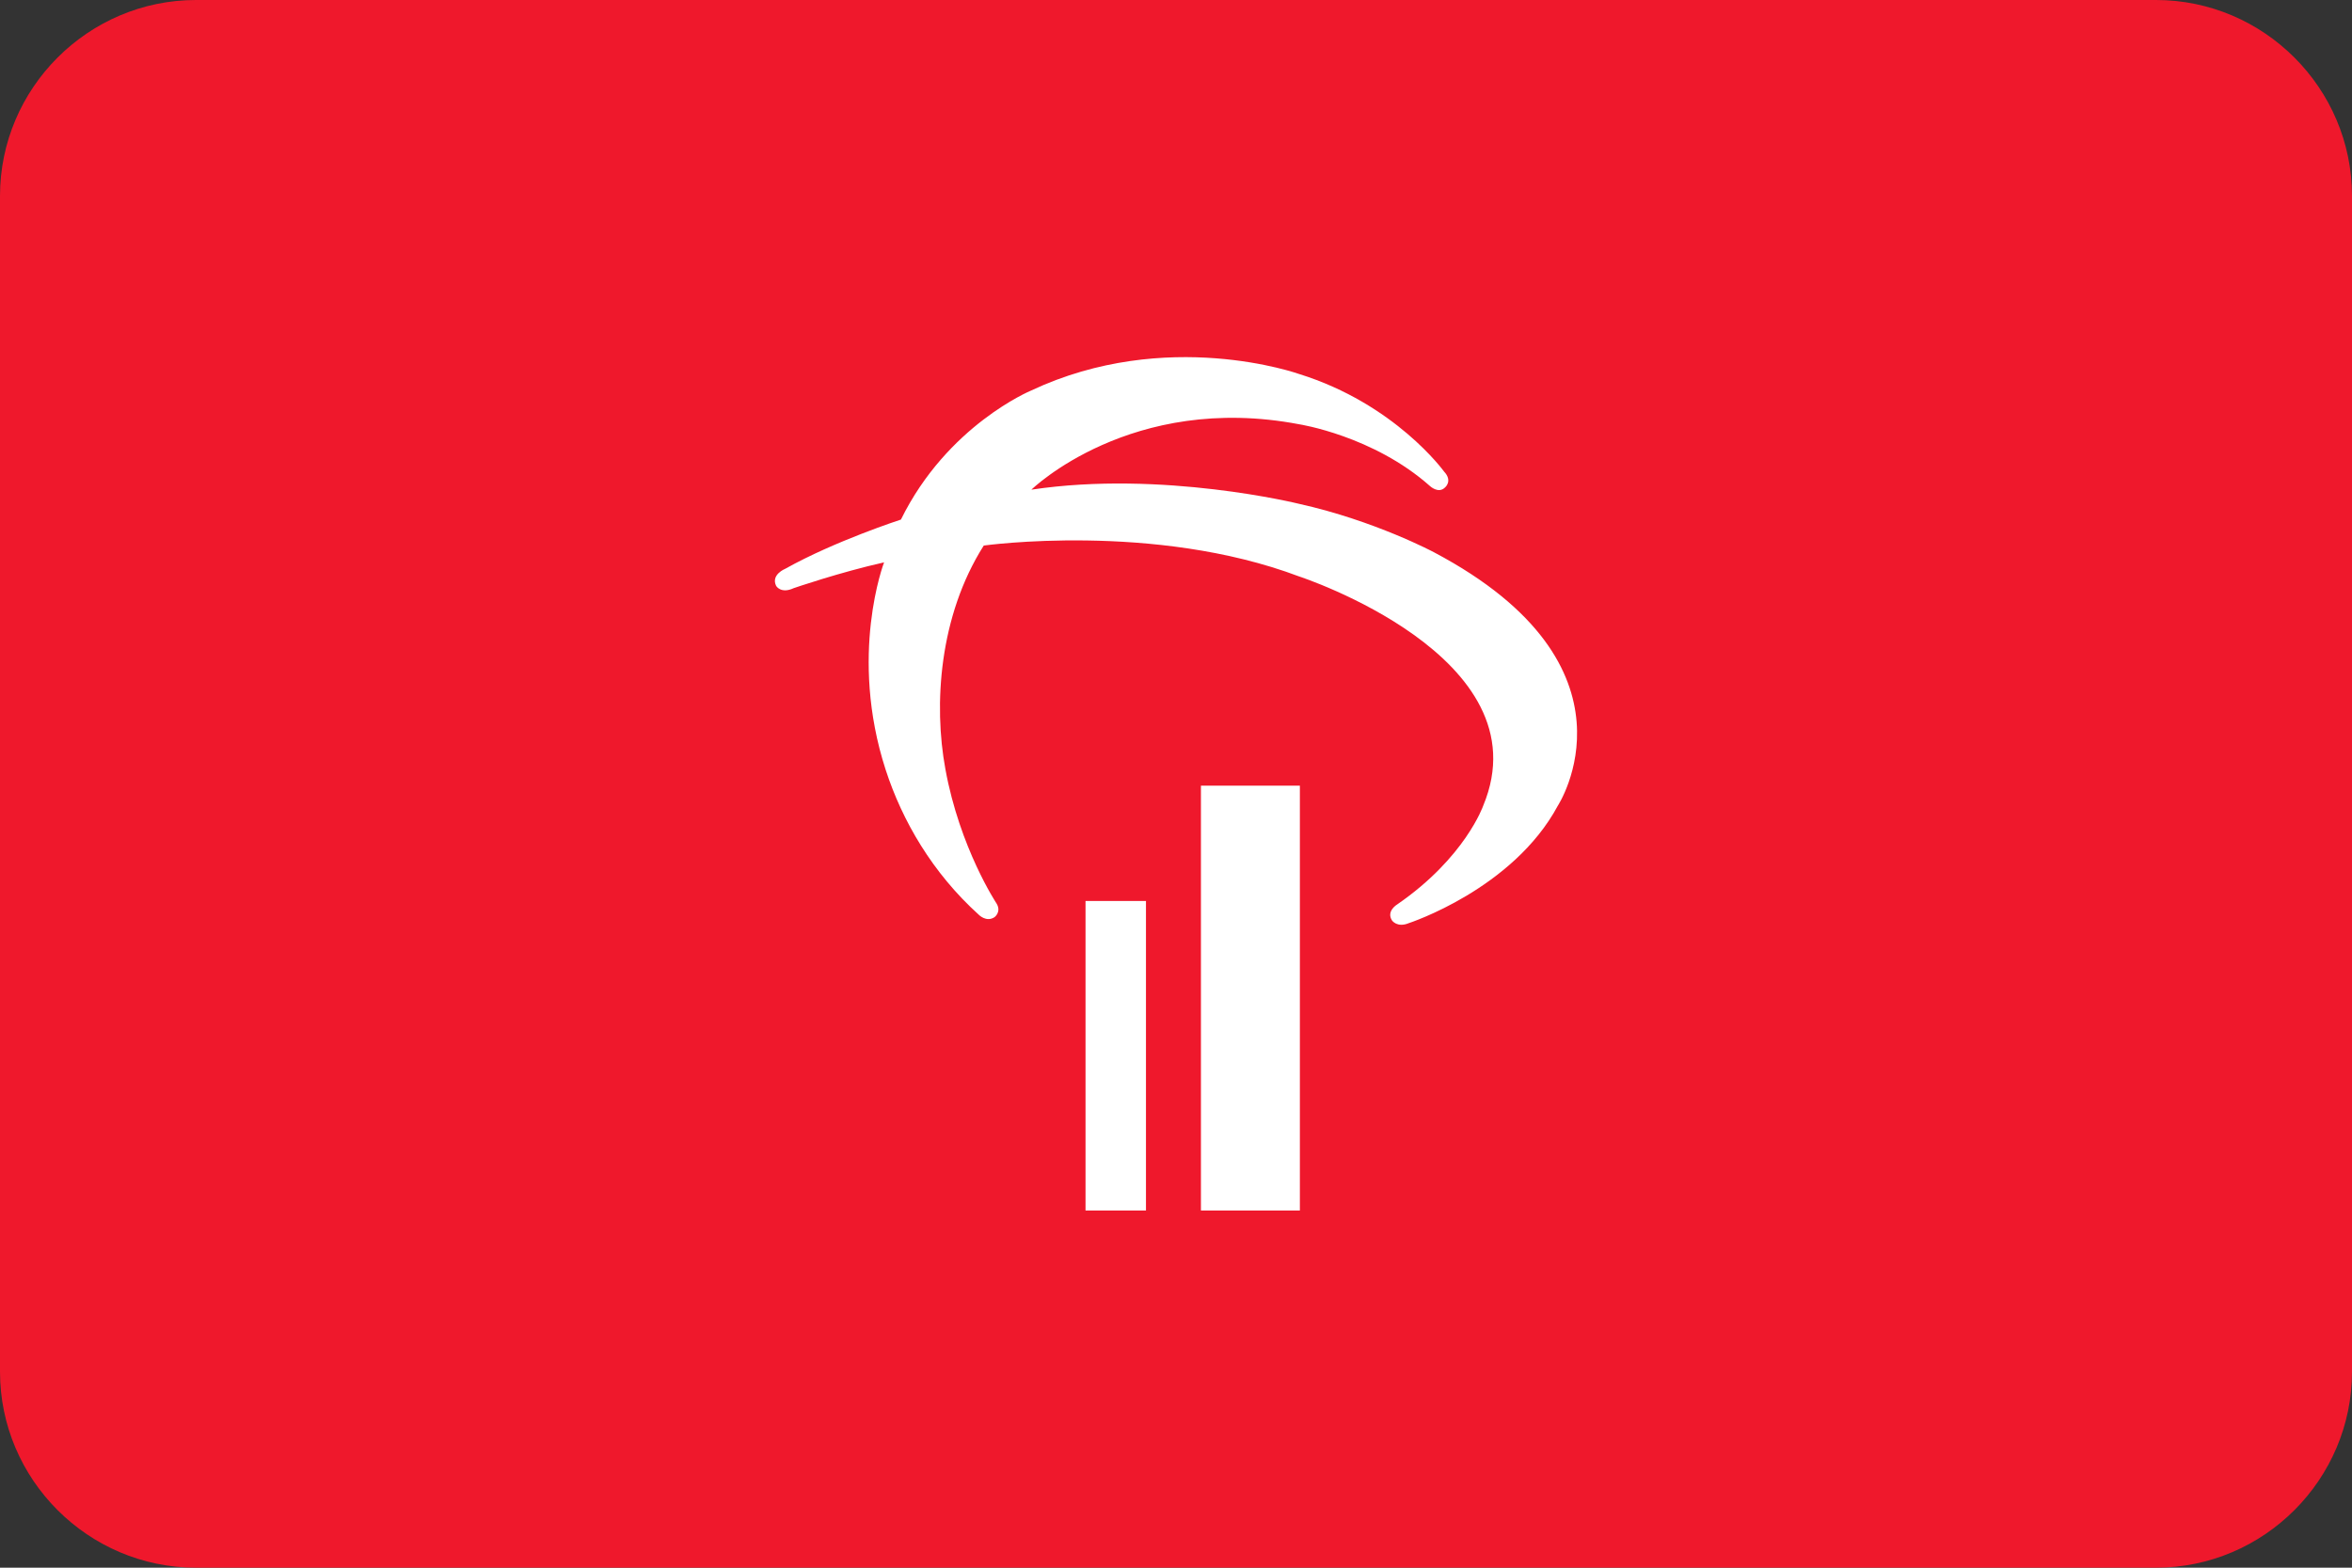 <svg
    width="60px"
    height="40px"
    viewBox="0 0 60 40"
    version="1.1"
    xmlns="http://www.w3.org/2000/svg"
    xmlns:xlink="http://www.w3.org/1999/xlink"
>
    <rect x="0" y="0" width="60" height="40" fill="#333333" stroke="none"/>
    <title>Artboard</title>
    <desc>Created with Sketch.</desc>
    <g id="Artboard" stroke="none" stroke-width="1" fill="none" fill-rule="evenodd">
        <g id="bradesco">
            <path
                d="M60,35 C60,37.75 57.75,40 55,40 L5,40 C2.25,40 0,37.75 0,35 L0,5 C0,2.25 2.25,0 5,0 L55,0 C57.75,0 60,2.25 60,5 L60,35 Z"
                id="Path"
                fill="#EF182C"
            ></path>
            <g
                id="Group"
                transform="translate(19, 9)"
                fill="#FFFFFF"
                fill-rule="nonzero"
            >
                <path
                    d="M10.234,21.887 L8.692,21.887 L8.692,13.989 L10.234,13.989 L10.234,21.887 Z M14.16,21.887 L11.636,21.887 L11.636,11.046 L14.16,11.046 L14.16,21.887 Z M20.741,11.557 C19.595,13.691 16.939,14.554 16.939,14.554 C16.643,14.677 16.512,14.488 16.512,14.488 C16.354,14.246 16.644,14.076 16.644,14.076 C18.379,12.881 18.837,11.558 18.837,11.558 C20.42,7.756 14.135,5.706 14.135,5.706 C10.436,4.313 6.096,4.92 6.096,4.92 C4.956,6.716 4.813,8.983 5.117,10.623 C5.483,12.639 6.423,14.054 6.423,14.054 C6.552,14.27 6.37,14.402 6.37,14.402 C6.16,14.54 5.968,14.339 5.968,14.339 C4.787,13.272 4.016,11.944 3.593,10.64 C2.643,7.709 3.553,5.349 3.553,5.349 C2.421,5.602 1.247,6.007 1.247,6.007 C0.921,6.159 0.8,5.95 0.8,5.95 C0.658,5.661 1.033,5.512 1.033,5.512 C2.297,4.804 3.983,4.257 3.983,4.257 C5.166,1.85 7.299,0.967 7.299,0.967 C10.764,-0.665 14.138,0.542 14.138,0.542 C16.592,1.304 17.836,3.029 17.836,3.029 C18.069,3.275 17.86,3.44 17.86,3.44 C17.694,3.605 17.479,3.402 17.479,3.402 C16.033,2.118 14.145,1.826 14.145,1.826 C9.856,1.007 7.311,3.494 7.311,3.494 C10.646,2.992 14.138,3.855 14.138,3.855 C16.077,4.286 17.584,5.093 17.584,5.093 C23.069,7.997 20.741,11.557 20.741,11.557 Z"
                    id="Shape"
                ></path>
            </g>
        </g>
    </g>
</svg>
